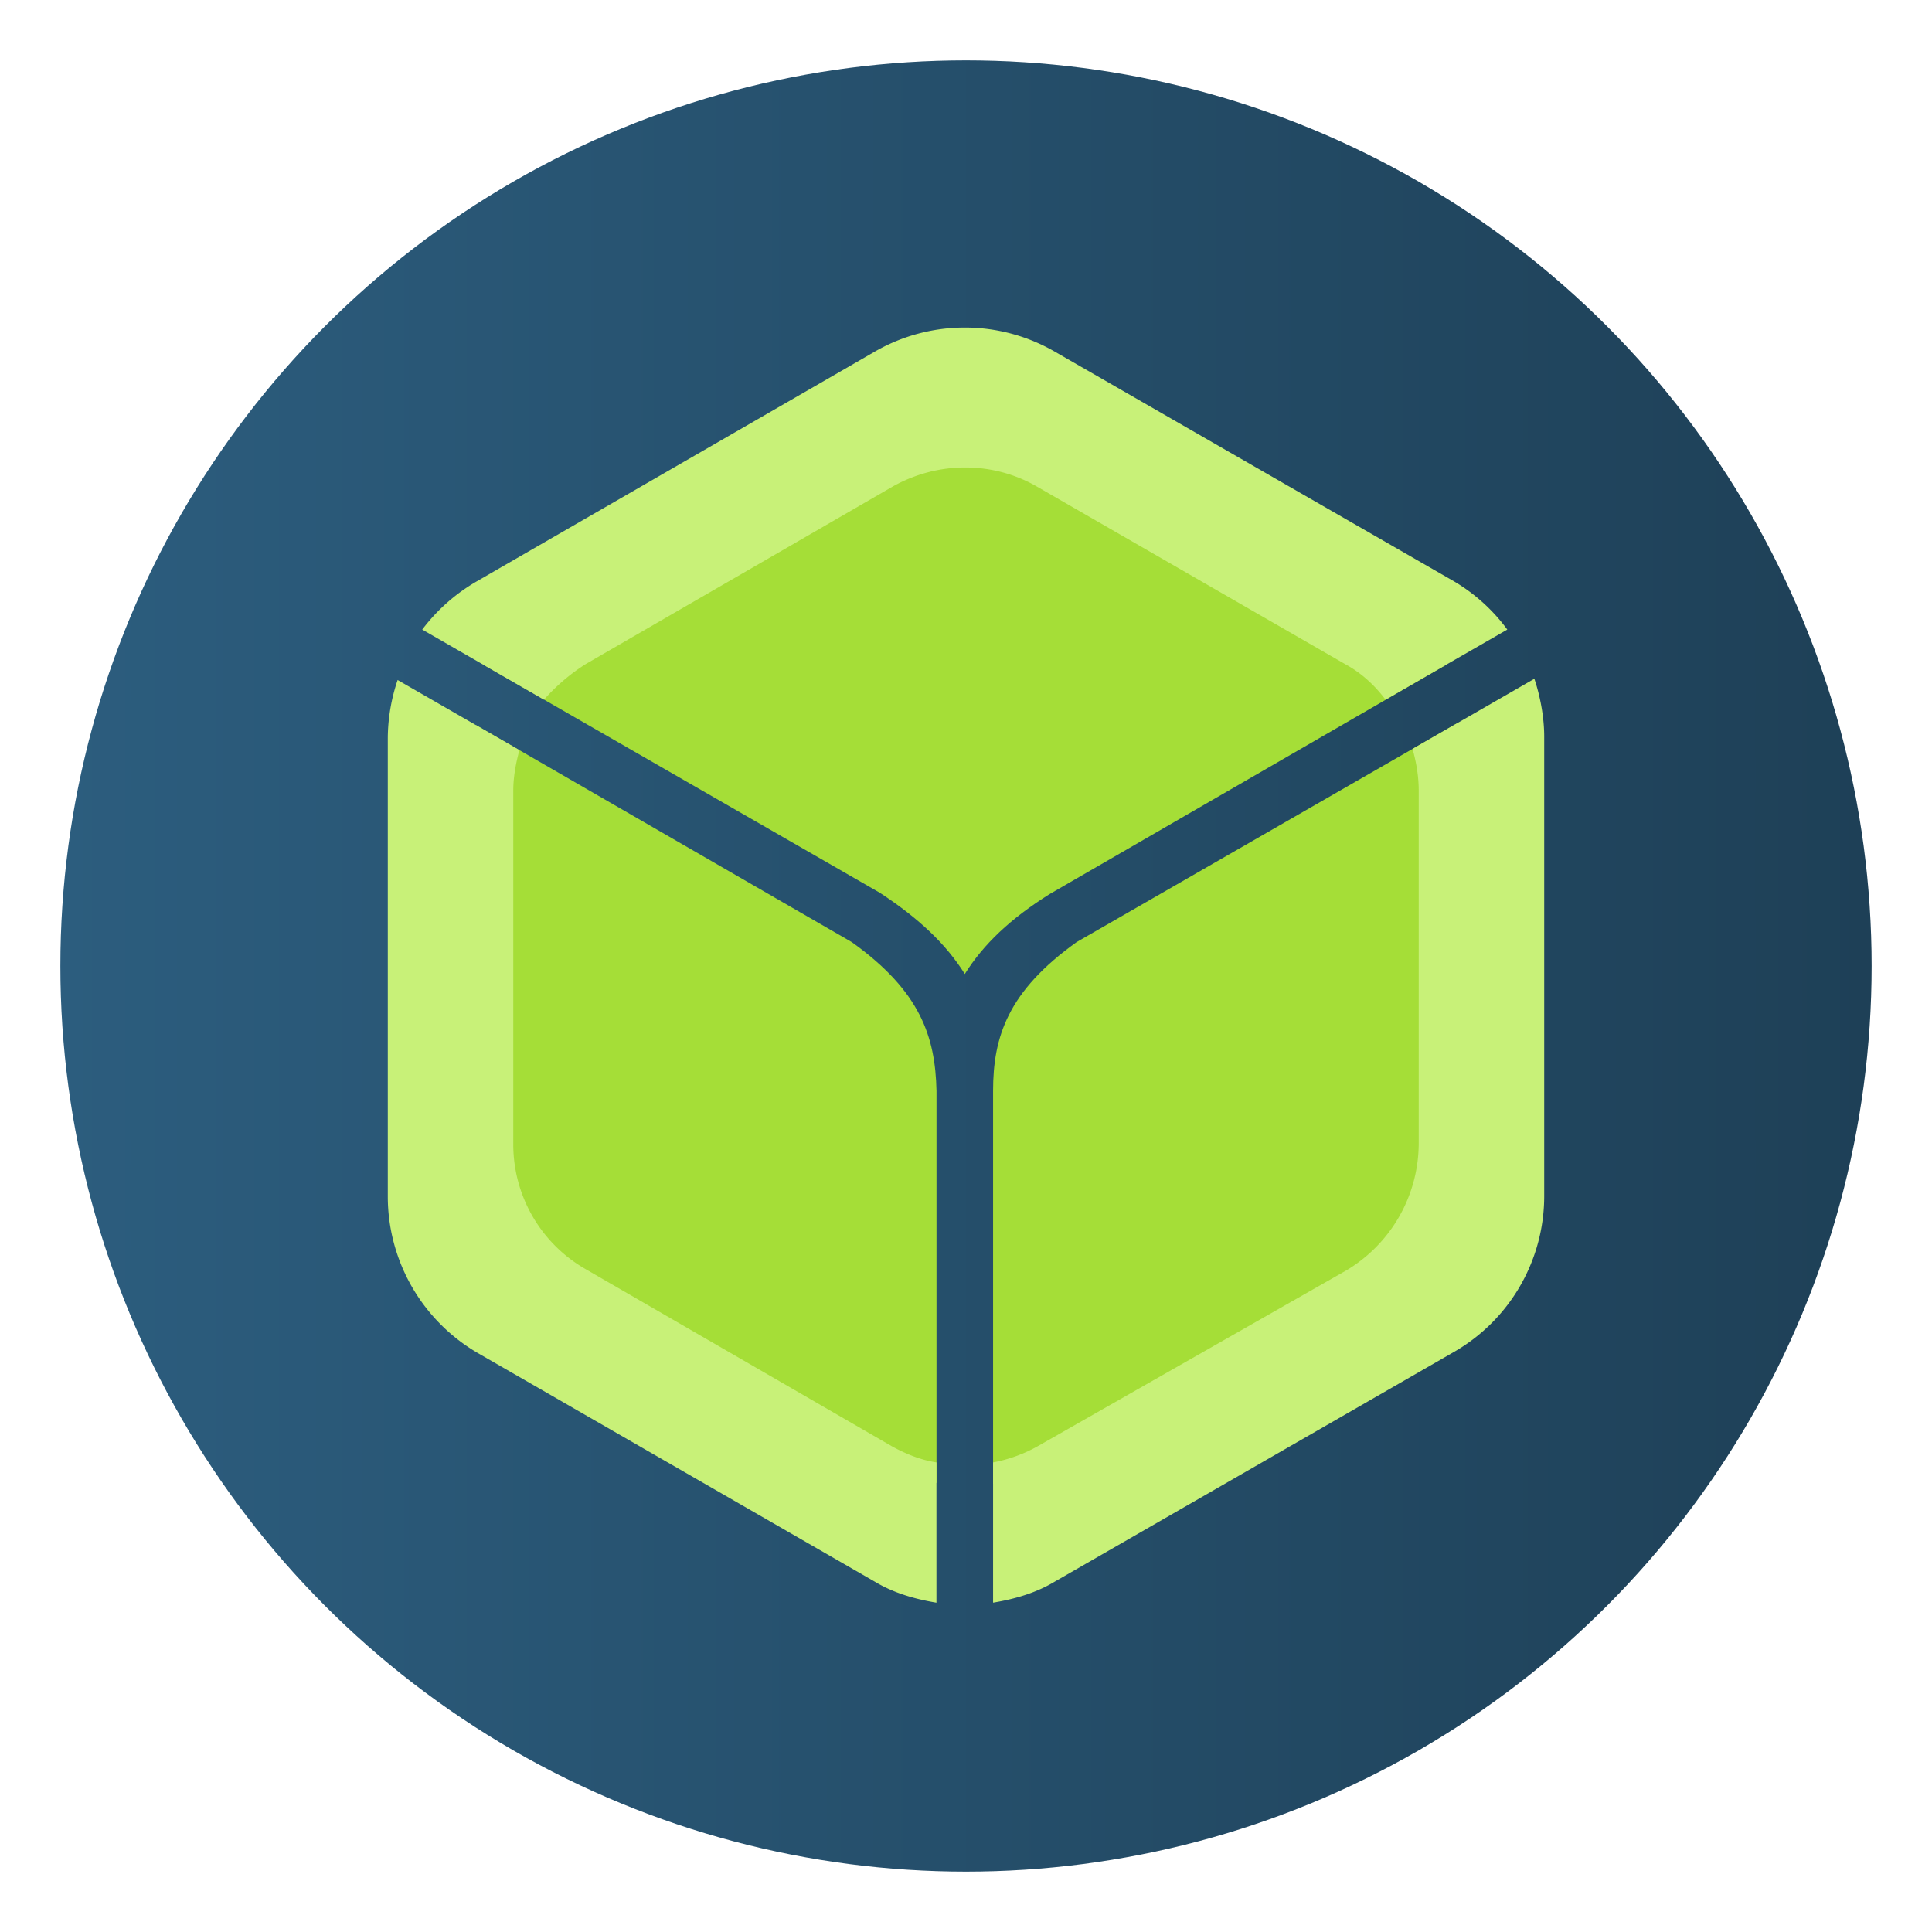 <svg xmlns="http://www.w3.org/2000/svg" xmlns:xlink="http://www.w3.org/1999/xlink" width="64" height="64" style="isolation:isolate"><defs><linearGradient id="a"><stop offset="0" stop-color="#2c5d7e"/><stop offset="1" stop-color="#1e4057"/></linearGradient><linearGradient xlink:href="#a" id="f" x1="32.786" x2="33.02" y1="5.061" y2="58.875" gradientTransform="translate(-66.645)" gradientUnits="userSpaceOnUse"/><linearGradient xlink:href="#a" id="d" x1="-68.543" x2="-8.543" y1="31.58" y2="31.58" gradientTransform="translate(70.543 .42)" gradientUnits="userSpaceOnUse"/><clipPath id="b"><path d="M0 0h64v64H0z"/></clipPath><clipPath id="e"><path fill="#fa5344" d="M17.002 3.969h29.996C54.174 3.969 60 9.795 60 16.971v29.996c0 7.176-5.826 13.002-13.002 13.002H17.002C9.826 59.969 4 54.143 4 46.967V16.971C4 9.795 9.826 3.969 17.002 3.969z" style="isolation:isolate"/></clipPath><filter id="g" color-interpolation-filters="sRGB"><feFlood flood-color="#000" flood-opacity=".498" result="flood"/><feComposite in="flood" in2="SourceGraphic" operator="in" result="composite1"/><feGaussianBlur in="composite1" result="blur" stdDeviation="2"/><feOffset result="offset"/><feComposite in="SourceGraphic" in2="offset" result="composite2"/></filter><filter id="c" width="1.078" height="1.078" x="-.039" y="-.039" color-interpolation-filters="sRGB"><feGaussianBlur stdDeviation=".972"/></filter></defs><g clip-path="url(#b)"><circle cx="32" cy="32" r="30" filter="url(#c)" opacity=".15" style="isolation:isolate;paint-order:stroke fill markers"/><circle cx="32" cy="32" r="30" fill="url(#d)" style="isolation:isolate;paint-order:stroke fill markers"/><g clip-path="url(#e)"><path fill="url(#f)" d="M-49.643 3.97h29.996c7.176 0 13.002 5.826 13.002 13.002v29.996c0 7.176-5.826 13.002-13.002 13.002h-29.996c-7.176 0-13.002-5.826-13.002-13.002V16.972c0-7.176 5.826-13.002 13.002-13.002z"/></g><g stroke-width=".408" filter="url(#g)"><path fill="#a5de37" d="M32.897 36.137v13.018l15.635-7.067-.265-18.128-12.599 7.246c-2.282 1.63-2.771 3.138-2.771 4.931m-.937-3.871c.611-.978 1.508-1.834 2.812-2.649l13.143-7.6L31.7 13.39l-15.695 8.626 13.143 7.56c1.304.855 2.2 1.71 2.812 2.689m-3.75-1.06-12.439-7.184-.01 17.88 15.262 7.226v-12.99c-.04-1.794-.53-3.301-2.812-4.932" class="st2"/><path fill="#c8f178" d="m50.828 22.485-4.035 2.323c.123.448.204.896.204 1.386V37.89a4.911 4.911 0 0 1-2.404 4.197l-10.23 5.828a4.883 4.883 0 0 1-1.466.53v4.645c.733-.122 1.426-.326 2.037-.693l13.245-7.62a5.956 5.956 0 0 0 2.975-5.176v-15.2c0-.612-.122-1.305-.326-1.916m-31.42-.49 10.147-5.868c1.508-.855 3.342-.855 4.809 0l10.188 5.869c.53.285.978.692 1.345 1.181l4.034-2.322a5.926 5.926 0 0 0-1.752-1.59l-13.245-7.62a5.966 5.966 0 0 0-5.95 0l-13.204 7.62a6.075 6.075 0 0 0-1.793 1.59l4.034 2.322a6.445 6.445 0 0 1 1.386-1.181m10.147 25.919-10.147-5.869a4.759 4.759 0 0 1-2.404-4.156V26.194c0-.449.081-.897.203-1.345l-4.034-2.323a6.097 6.097 0 0 0-.326 1.915v15.201a6.006 6.006 0 0 0 2.975 5.176l13.163 7.58c.611.367 1.304.57 2.037.693v-4.646c-.53-.082-1.018-.285-1.467-.53" class="st1"/></g></g></svg>